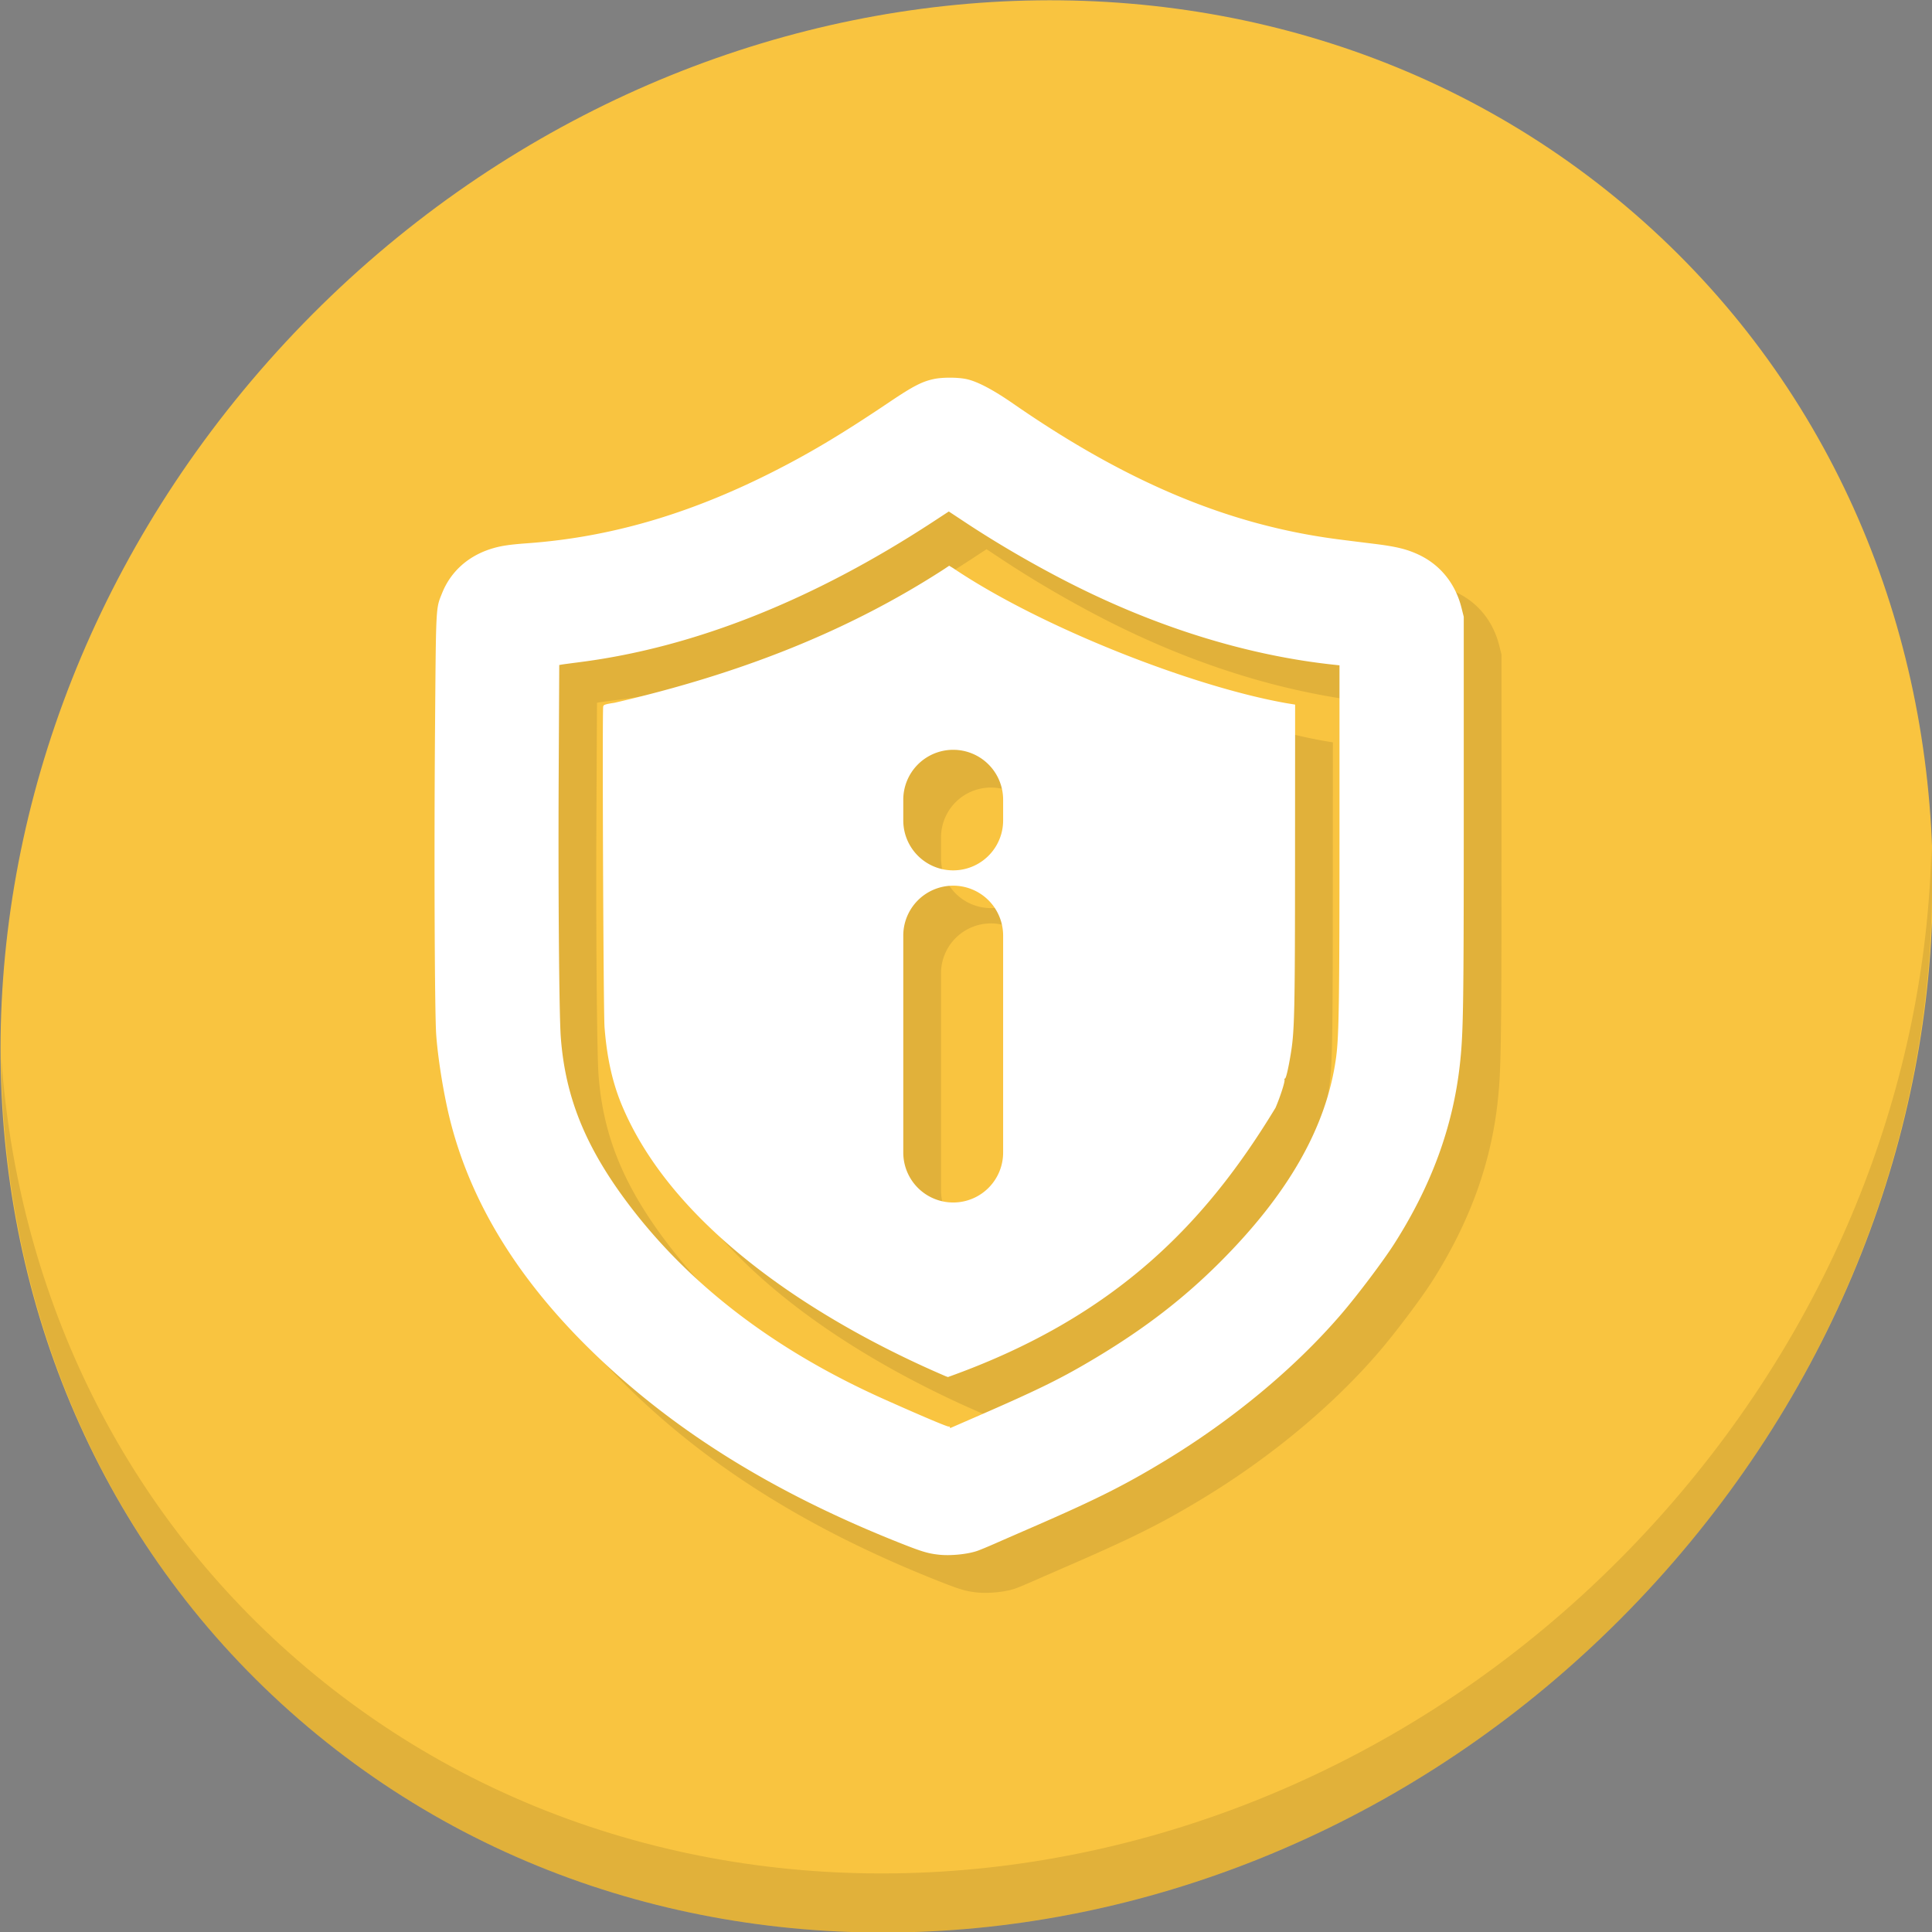 <?xml version="1.0" encoding="UTF-8" standalone="no"?>
<!-- Created with Inkscape (http://www.inkscape.org/) -->

<svg
   xmlns:dc="http://purl.org/dc/elements/1.1/"
   xmlns:cc="http://creativecommons.org/ns#"
   xmlns:rdf="http://www.w3.org/1999/02/22-rdf-syntax-ns#"
   xmlns:svg="http://www.w3.org/2000/svg"
   xmlns="http://www.w3.org/2000/svg"
   xmlns:sodipodi="http://sodipodi.sourceforge.net/DTD/sodipodi-0.dtd"
   xmlns:inkscape="http://www.inkscape.org/namespaces/inkscape"
   width="512"
   height="512"
   id="svg2"
   version="1.1"
   inkscape:version="0.92.2 5c3e80d, 2017-08-06"
   sodipodi:docname="security-medium.svg">
  <rect width="100%" height="100%" fill="#808080" stroke="none"/>
  <defs
     id="defs4" />
  <sodipodi:namedview
     id="base"
     pagecolor="#ffffff"
     bordercolor="#666666"
     borderopacity="1.0"
     inkscape:pageopacity="0.0"
     inkscape:pageshadow="2"
     inkscape:zoom="0.49497475"
     inkscape:cx="93.302827"
     inkscape:cy="202.91152"
     inkscape:document-units="px"
     inkscape:current-layer="layer1"
     showgrid="false"
     inkscape:window-width="1366"
     inkscape:window-height="717"
     inkscape:window-x="0"
     inkscape:window-y="24"
     inkscape:window-maximized="1" />
  <g
     inkscape:label="Layer 1"
     inkscape:groupmode="layer"
     id="layer1"
     transform="translate(0,-540.362)">
    <g
       transform="matrix(3.78,0,0,3.78,-1129.805,-58.582)"
       id="g1050">
      <path
         style="fill:#f9c440;fill-opacity:1;stroke-width:2.939"
         inkscape:connector-curvature="0"
         d="m 413.469,173.413 c 27.039,23.435 28,66.066 2.148,95.223 -25.852,29.157 -68.726,33.795 -95.764,10.359 -27.039,-23.435 -28,-66.066 -2.148,-95.223 25.852,-29.157 68.726,-33.795 95.764,-10.359 z"
         id="path27-5" />
      <path
         style="opacity:0.1;stroke-width:2.939"
         inkscape:connector-curvature="0"
         d="m 434.298,217.976 c -0.41,16.222 -6.657,32.849 -18.777,46.518 -25.852,29.157 -68.726,33.795 -95.764,10.359 -12.673,-10.984 -19.64,-26.18 -20.778,-42.239 0.16,17.557 7.124,34.463 20.872,46.379 27.039,23.435 69.914,18.795 95.764,-10.359 13.151,-14.832 19.316,-33.15 18.683,-50.658 z"
         id="path51-5" />
      <path
         inkscape:connector-curvature="0"
         style="fill:#e1b13a;fill-opacity:1;stroke-width:0.068"
         d="m 368.157,187.575 c -0.42,-0.002 -0.839,0.029 -1.141,0.093 -0.846,0.179 -1.467,0.502 -3.167,1.646 -3.344,2.25 -5.656,3.627 -8.371,4.986 -5.766,2.887 -11.249,4.467 -16.941,4.882 -1.32,0.096 -1.907,0.186 -2.562,0.391 -1.632,0.51 -2.848,1.609 -3.448,3.116 -0.442,1.109 -0.422,0.726 -0.492,9.577 -0.07,8.819 -0.026,19.891 0.084,21.39 0.132,1.798 0.564,4.4 1.025,6.176 1.491,5.749 4.812,11.093 10.027,16.134 5.637,5.45 12.555,9.753 21.274,13.233 1.691,0.675 2.124,0.808 2.914,0.895 0.819,0.09 2.015,-0.03 2.705,-0.271 0.189,-0.066 0.744,-0.296 1.232,-0.511 0.488,-0.215 1.697,-0.742 2.686,-1.172 4.42,-1.923 6.409,-2.922 9.236,-4.636 4.774,-2.896 9.124,-6.515 12.357,-10.282 1.148,-1.338 2.94,-3.716 3.712,-4.927 2.595,-4.07 4.101,-8.169 4.59,-12.495 0.253,-2.24 0.281,-3.954 0.281,-17.899 v -13.561 l -0.163,-0.646 c -0.427,-1.696 -1.503,-3.019 -3.031,-3.725 -0.825,-0.381 -1.575,-0.561 -3.136,-0.751 -0.802,-0.098 -1.935,-0.24 -2.517,-0.316 -7.606,-0.99 -14.75,-3.974 -22.716,-9.489 -1.435,-0.994 -2.525,-1.568 -3.293,-1.736 -0.304,-0.066 -0.724,-0.101 -1.144,-0.102 z m -0.101,9.381 1.176,0.777 c 2.26,1.494 4.897,3.023 7.392,4.287 6.097,3.088 12.388,5.029 18.395,5.676 l 0.427,0.046 -5.3e-4,11.861 c -8e-4,11.861 -0.037,14.184 -0.243,15.672 -0.67,4.834 -3.334,9.517 -8.155,14.331 -2.526,2.523 -5.23,4.608 -8.618,6.644 -2.391,1.437 -3.943,2.207 -8.161,4.047 -1.089,0.475 -2.017,0.88 -2.064,0.899 -0.047,0.02 -0.085,-1.3e-4 -0.085,-0.044 0,-0.044 -0.029,-0.062 -0.064,-0.041 -0.062,0.038 -1.866,-0.724 -4.514,-1.907 -7.705,-3.443 -13.726,-8.053 -18.03,-13.803 -2.952,-3.944 -4.35,-7.423 -4.659,-11.59 -0.119,-1.609 -0.188,-10.303 -0.147,-18.454 l 0.039,-7.636 0.142,-0.027 c 0.078,-0.015 0.666,-0.094 1.304,-0.176 8.033,-1.032 16.374,-4.348 24.786,-9.855 z m 0.026,3.804 -0.341,0.228 c -6.735,4.363 -14.291,7.339 -23.11,9.377 -0.666,0.104 -0.776,0.14 -0.805,0.26 -0.073,0.304 0.014,21.458 0.093,22.479 0.158,2.059 0.521,3.745 1.142,5.299 3.631,8.941 14.112,15.475 22.866,19.218 0.045,-0.028 0.056,-0.015 0.026,0.033 11.935,-4.248 18.203,-10.966 23.009,-18.894 0.343,-0.803 0.677,-1.85 0.63,-1.972 -0.022,-0.058 -0.014,-0.088 0.018,-0.068 0.072,0.044 0.233,-0.614 0.414,-1.703 0.273,-1.633 0.301,-2.914 0.306,-13.969 l 0.005,-10.553 -0.546,-0.088 c -6.527,-1.133 -17.212,-5.288 -23.435,-9.482 z m 0.229,12.905 a 3.5,3.5 0 0 1 3.553,3.549 v 1.403 a 3.5,3.5 0 1 1 -7,0 v -1.403 a 3.5,3.5 0 0 1 3.447,-3.549 z m 0,9.526 a 3.5,3.5 0 0 1 3.553,3.549 v 15.162 a 3.5,3.5 0 1 1 -7,0 V 226.739 a 3.5,3.5 0 0 1 3.447,-3.549 z"
         id="path1044" />
      <path
         id="path994"
         d="m 365.511,184.929 c -0.42,-0.002 -0.839,0.029 -1.141,0.093 -0.846,0.179 -1.467,0.502 -3.167,1.646 -3.344,2.25 -5.656,3.627 -8.371,4.986 -5.766,2.887 -11.249,4.467 -16.941,4.882 -1.32,0.096 -1.907,0.186 -2.562,0.391 -1.632,0.51 -2.848,1.609 -3.448,3.116 -0.442,1.109 -0.422,0.726 -0.492,9.577 -0.07,8.819 -0.026,19.891 0.084,21.39 0.132,1.798 0.564,4.4 1.025,6.176 1.491,5.749 4.812,11.093 10.027,16.134 5.637,5.45 12.555,9.753 21.274,13.233 1.691,0.675 2.124,0.808 2.914,0.895 0.819,0.09 2.015,-0.03 2.705,-0.271 0.189,-0.066 0.744,-0.296 1.232,-0.511 0.488,-0.215 1.697,-0.742 2.686,-1.172 4.42,-1.923 6.409,-2.922 9.236,-4.636 4.774,-2.896 9.124,-6.515 12.357,-10.282 1.148,-1.338 2.94,-3.716 3.712,-4.927 2.595,-4.07 4.101,-8.169 4.59,-12.495 0.253,-2.24 0.281,-3.954 0.281,-17.899 v -13.561 l -0.163,-0.646 c -0.427,-1.696 -1.503,-3.019 -3.031,-3.725 -0.825,-0.381 -1.575,-0.561 -3.136,-0.751 -0.802,-0.098 -1.935,-0.24 -2.517,-0.316 -7.606,-0.99 -14.75,-3.974 -22.716,-9.489 -1.435,-0.994 -2.525,-1.568 -3.293,-1.736 -0.304,-0.066 -0.724,-0.101 -1.144,-0.102 z m -0.101,9.381 1.176,0.777 c 2.26,1.494 4.897,3.023 7.392,4.287 6.097,3.088 12.388,5.029 18.395,5.676 l 0.427,0.046 -5.3e-4,11.861 c -8e-4,11.861 -0.037,14.184 -0.243,15.672 -0.67,4.834 -3.334,9.517 -8.155,14.331 -2.526,2.523 -5.23,4.608 -8.618,6.644 -2.391,1.437 -3.943,2.207 -8.161,4.047 -1.089,0.475 -2.017,0.88 -2.064,0.899 -0.047,0.02 -0.085,-1.3e-4 -0.085,-0.044 0,-0.044 -0.029,-0.062 -0.064,-0.041 -0.062,0.038 -1.866,-0.724 -4.514,-1.907 -7.705,-3.443 -13.726,-8.053 -18.03,-13.803 -2.952,-3.944 -4.35,-7.423 -4.659,-11.59 -0.119,-1.609 -0.188,-10.303 -0.147,-18.454 l 0.039,-7.636 0.142,-0.027 c 0.078,-0.015 0.666,-0.094 1.304,-0.176 8.033,-1.032 16.374,-4.348 24.786,-9.855 z m 0.026,3.804 -0.341,0.228 c -6.735,4.363 -14.291,7.339 -23.11,9.377 -0.666,0.104 -0.776,0.14 -0.805,0.26 -0.073,0.304 0.014,21.458 0.093,22.479 0.158,2.059 0.521,3.745 1.142,5.299 3.631,8.941 14.112,15.475 22.866,19.218 0.045,-0.028 0.056,-0.015 0.026,0.033 11.935,-4.248 18.203,-10.966 23.009,-18.894 0.343,-0.803 0.677,-1.85 0.63,-1.972 -0.022,-0.058 -0.014,-0.088 0.018,-0.068 0.072,0.044 0.233,-0.614 0.414,-1.703 0.273,-1.633 0.301,-2.914 0.306,-13.969 l 0.005,-10.553 -0.546,-0.088 c -6.527,-1.133 -17.212,-5.288 -23.435,-9.482 z m 0.229,12.905 a 3.5,3.5 0 0 1 3.553,3.549 v 1.403 a 3.5,3.5 0 1 1 -7,0 v -1.403 a 3.5,3.5 0 0 1 3.447,-3.549 z m 0,9.526 a 3.5,3.5 0 0 1 3.553,3.549 v 15.162 a 3.5,3.5 0 1 1 -7,0 v -15.162 a 3.5,3.5 0 0 1 3.447,-3.549 z"
         style="fill:#ffffff;stroke-width:0.068"
         inkscape:connector-curvature="0" />
    </g>
  </g>
</svg>
